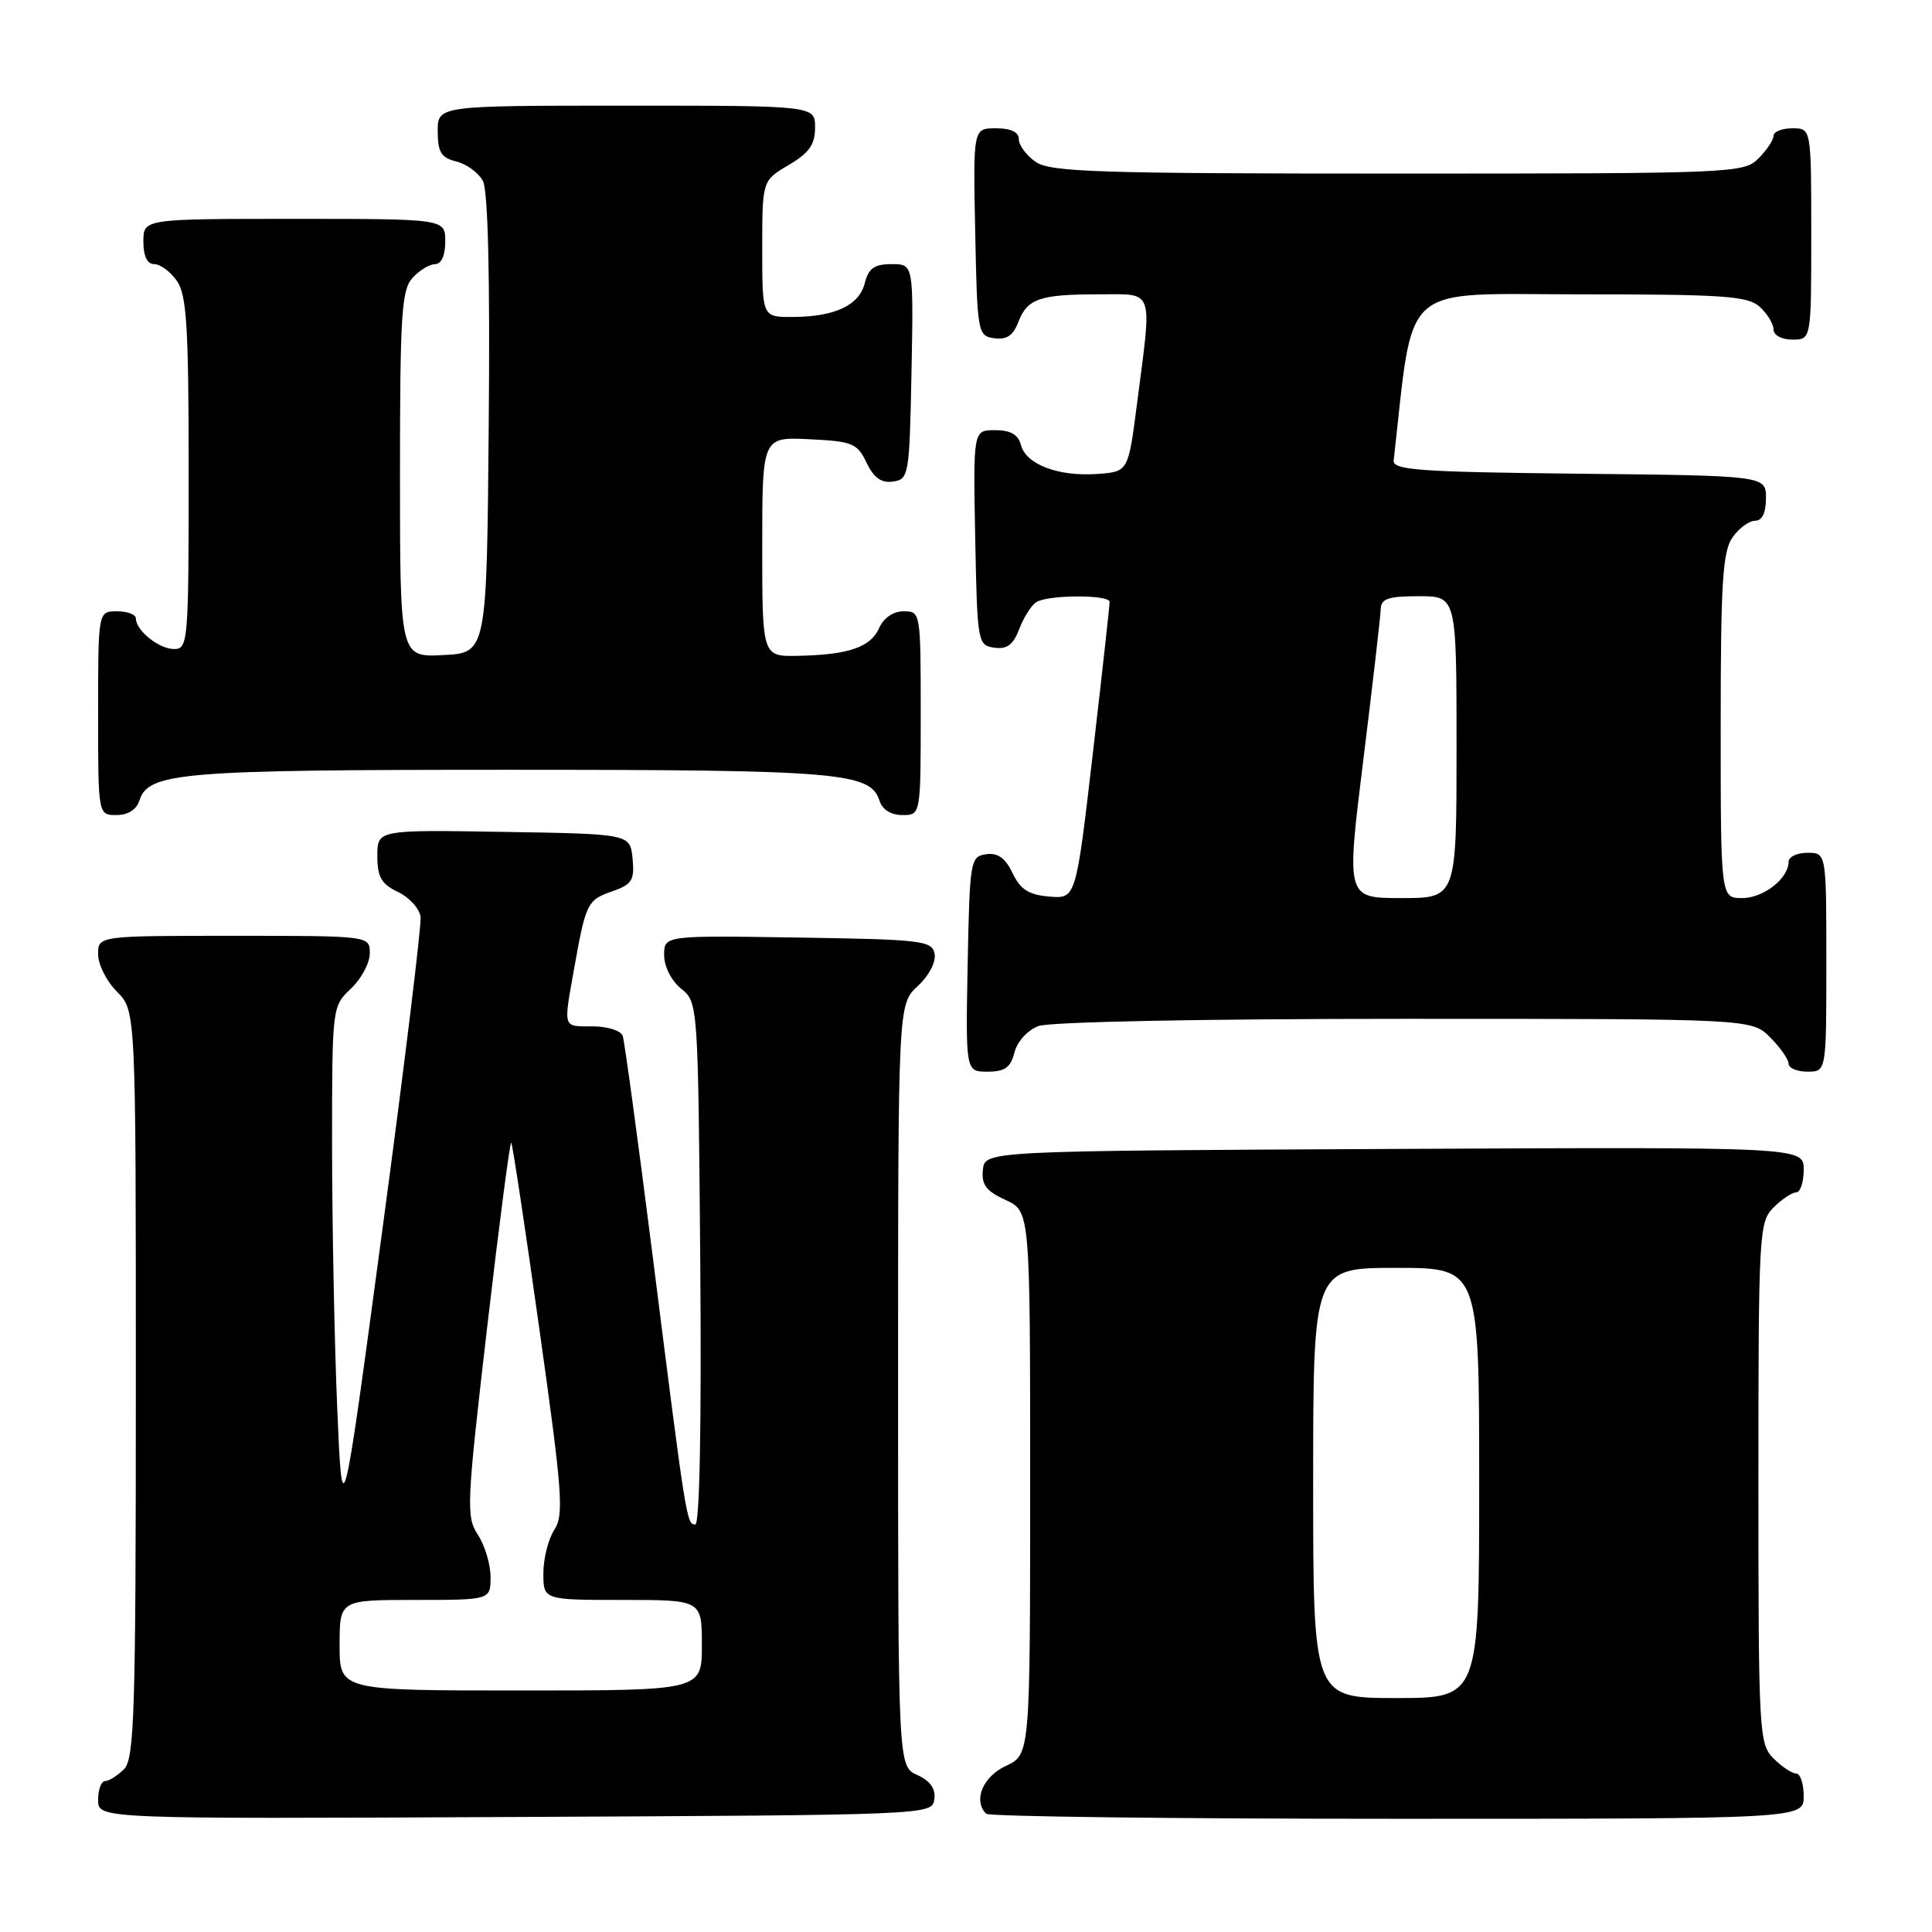 <?xml version="1.0" encoding="UTF-8" standalone="no"?>
<!DOCTYPE svg PUBLIC "-//W3C//DTD SVG 1.1//EN" "http://www.w3.org/Graphics/SVG/1.1/DTD/svg11.dtd" >
<svg xmlns="http://www.w3.org/2000/svg" xmlns:xlink="http://www.w3.org/1999/xlink" version="1.1" viewBox="0 0 256 256">
 <g >
 <path fill="currentColor"
d=" M 123.80 238.43 C 124.00 237.02 123.28 235.99 121.55 235.20 C 119.00 234.04 119.00 234.04 119.00 183.56 C 119.00 133.08 119.00 133.08 121.60 130.67 C 123.10 129.28 124.04 127.47 123.84 126.38 C 123.50 124.64 122.19 124.48 105.74 124.23 C 88.00 123.95 88.00 123.95 88.00 126.57 C 88.00 128.07 88.96 129.95 90.25 131.00 C 92.49 132.82 92.50 132.91 92.79 167.41 C 92.96 188.78 92.71 202.00 92.13 202.00 C 90.98 202.00 90.93 201.67 86.49 166.50 C 84.54 151.10 82.75 137.94 82.51 137.25 C 82.26 136.56 80.47 136.00 78.53 136.00 C 74.53 136.00 74.65 136.36 76.06 128.43 C 77.62 119.67 77.81 119.26 81.11 118.11 C 83.75 117.19 84.09 116.65 83.82 113.78 C 83.50 110.50 83.50 110.50 66.75 110.23 C 50.00 109.95 50.00 109.95 50.00 113.42 C 50.00 116.22 50.53 117.14 52.75 118.20 C 54.26 118.93 55.60 120.41 55.73 121.51 C 55.86 122.60 53.58 141.28 50.66 163.00 C 45.36 202.50 45.36 202.50 44.68 186.50 C 44.31 177.70 44.01 162.14 44.00 151.92 C 44.00 133.40 44.01 133.34 46.50 131.00 C 47.87 129.71 49.00 127.60 49.00 126.33 C 49.00 124.00 49.00 124.00 31.00 124.00 C 13.00 124.00 13.00 124.00 13.00 126.45 C 13.00 127.80 14.12 130.03 15.50 131.41 C 18.00 133.91 18.00 133.91 18.00 183.38 C 18.00 227.03 17.81 233.04 16.43 234.43 C 15.56 235.29 14.44 236.00 13.93 236.00 C 13.42 236.00 13.00 237.13 13.00 238.51 C 13.00 241.02 13.00 241.02 68.25 240.76 C 123.25 240.50 123.50 240.49 123.80 238.43 Z  M 239.00 238.00 C 239.00 236.35 238.55 235.00 238.00 235.00 C 237.45 235.00 236.10 234.10 235.00 233.00 C 233.08 231.08 233.00 229.67 233.00 196.50 C 233.00 163.33 233.08 161.92 235.00 160.00 C 236.10 158.90 237.45 158.00 238.00 158.00 C 238.55 158.00 239.00 156.65 239.00 154.99 C 239.00 151.98 239.00 151.98 184.75 152.24 C 130.50 152.50 130.50 152.50 130.24 155.00 C 130.03 156.97 130.66 157.82 133.24 159.00 C 136.50 160.50 136.50 160.50 136.50 196.50 C 136.50 232.50 136.50 232.50 133.27 234.00 C 130.22 235.42 128.92 238.58 130.67 240.33 C 131.03 240.70 155.56 241.00 185.17 241.00 C 239.00 241.00 239.00 241.00 239.00 238.00 Z  M 134.42 139.46 C 134.78 138.02 136.15 136.51 137.59 135.96 C 139.09 135.40 159.00 135.00 186.11 135.00 C 232.09 135.00 232.09 135.00 234.55 137.45 C 235.90 138.80 237.00 140.38 237.00 140.95 C 237.00 141.53 238.12 142.00 239.50 142.00 C 242.00 142.00 242.00 142.00 242.00 127.50 C 242.00 113.00 242.00 113.00 239.50 113.00 C 238.12 113.00 237.00 113.53 237.00 114.17 C 237.00 116.40 233.68 119.00 230.85 119.00 C 228.00 119.00 228.00 119.00 228.00 96.22 C 228.00 77.23 228.26 73.08 229.56 71.22 C 230.41 70.00 231.76 69.00 232.56 69.00 C 233.49 69.00 234.00 67.95 234.00 66.02 C 234.00 63.03 234.00 63.03 209.25 62.77 C 187.95 62.54 184.52 62.29 184.67 61.00 C 187.39 37.03 185.20 39.00 209.28 39.00 C 228.41 39.00 231.59 39.22 233.17 40.65 C 234.18 41.57 235.00 42.92 235.00 43.65 C 235.00 44.42 236.07 45.00 237.50 45.00 C 240.00 45.00 240.00 45.00 240.00 31.00 C 240.00 17.00 240.00 17.00 237.50 17.00 C 236.12 17.00 235.00 17.45 235.00 18.00 C 235.00 18.55 234.10 19.90 233.00 21.00 C 231.06 22.94 229.67 23.00 185.22 23.00 C 145.41 23.00 139.16 22.80 137.22 21.44 C 136.00 20.59 135.00 19.24 135.00 18.44 C 135.00 17.50 133.94 17.00 131.97 17.00 C 128.94 17.00 128.94 17.00 129.22 30.75 C 129.49 44.15 129.56 44.51 131.75 44.82 C 133.37 45.05 134.25 44.46 134.92 42.71 C 136.11 39.57 137.76 39.00 145.58 39.00 C 153.04 39.00 152.67 37.95 150.66 53.50 C 149.50 62.50 149.50 62.50 145.44 62.80 C 140.29 63.18 135.96 61.55 135.29 58.99 C 134.92 57.58 133.92 57.00 131.86 57.00 C 128.95 57.00 128.95 57.00 129.22 71.25 C 129.49 85.17 129.55 85.51 131.75 85.82 C 133.44 86.06 134.26 85.44 135.06 83.34 C 135.65 81.80 136.66 80.20 137.31 79.79 C 138.86 78.80 146.99 78.77 147.03 79.75 C 147.04 80.16 146.04 89.18 144.81 99.80 C 142.57 119.10 142.57 119.10 139.04 118.80 C 136.31 118.57 135.21 117.87 134.17 115.69 C 133.21 113.68 132.22 112.97 130.67 113.19 C 128.58 113.49 128.49 113.99 128.22 127.75 C 127.95 142.00 127.95 142.00 130.86 142.00 C 133.15 142.00 133.92 141.45 134.42 139.46 Z  M 18.47 106.08 C 19.66 102.35 23.83 102.00 67.50 102.00 C 111.17 102.00 115.34 102.35 116.53 106.08 C 116.91 107.28 118.05 108.00 119.57 108.00 C 122.00 108.00 122.00 108.00 122.00 94.50 C 122.00 81.14 121.98 81.00 119.74 81.00 C 118.36 81.00 117.09 81.87 116.49 83.22 C 115.35 85.77 112.47 86.76 105.75 86.90 C 101.00 87.00 101.00 87.00 101.00 72.45 C 101.00 57.90 101.00 57.90 107.24 58.20 C 112.97 58.48 113.59 58.73 114.82 61.31 C 115.79 63.32 116.78 64.03 118.33 63.81 C 120.42 63.51 120.51 63.01 120.78 49.25 C 121.05 35.00 121.05 35.00 118.14 35.00 C 115.85 35.00 115.08 35.55 114.58 37.54 C 113.84 40.48 110.56 42.00 104.93 42.00 C 101.00 42.00 101.00 42.00 101.00 32.97 C 101.00 23.93 101.00 23.93 104.50 21.87 C 107.22 20.26 108.00 19.16 108.00 16.90 C 108.00 14.00 108.00 14.00 83.00 14.00 C 58.00 14.00 58.00 14.00 58.00 17.39 C 58.00 20.16 58.45 20.90 60.47 21.40 C 61.83 21.74 63.41 22.90 63.99 23.97 C 64.66 25.24 64.94 36.58 64.76 56.21 C 64.50 86.50 64.50 86.50 58.75 86.80 C 53.00 87.10 53.00 87.10 53.00 62.88 C 53.00 41.74 53.21 38.42 54.65 36.83 C 55.57 35.82 56.92 35.00 57.65 35.00 C 58.48 35.00 59.00 33.85 59.00 32.00 C 59.00 29.00 59.00 29.00 39.00 29.00 C 19.00 29.00 19.00 29.00 19.00 32.00 C 19.00 33.95 19.51 35.00 20.44 35.00 C 21.24 35.00 22.59 36.00 23.44 37.22 C 24.74 39.08 25.00 43.27 25.00 62.72 C 25.00 85.05 24.92 86.00 23.07 86.00 C 21.06 86.00 18.00 83.54 18.00 81.93 C 18.00 81.42 16.88 81.00 15.50 81.00 C 13.00 81.00 13.00 81.00 13.00 94.50 C 13.00 108.00 13.00 108.00 15.43 108.00 C 16.95 108.00 18.09 107.28 18.47 106.08 Z  M 45.00 218.00 C 45.00 212.00 45.00 212.00 55.00 212.00 C 65.00 212.00 65.00 212.00 65.00 208.96 C 65.00 207.30 64.25 204.78 63.33 203.38 C 61.75 200.97 61.82 199.42 64.54 175.96 C 66.13 162.29 67.57 151.24 67.74 151.41 C 67.91 151.58 69.59 162.69 71.47 176.11 C 74.53 197.82 74.74 200.74 73.45 202.71 C 72.65 203.93 72.00 206.52 72.00 208.46 C 72.00 212.00 72.00 212.00 82.50 212.00 C 93.00 212.00 93.00 212.00 93.00 218.00 C 93.00 224.00 93.00 224.00 69.00 224.00 C 45.00 224.00 45.00 224.00 45.00 218.00 Z  M 174.00 196.50 C 174.00 168.00 174.00 168.00 185.00 168.00 C 196.00 168.00 196.00 168.00 196.00 196.50 C 196.00 225.00 196.00 225.00 185.00 225.00 C 174.00 225.00 174.00 225.00 174.00 196.50 Z  M 180.64 100.75 C 181.88 90.71 182.92 81.71 182.95 80.75 C 182.99 79.32 183.92 79.00 188.00 79.00 C 193.00 79.00 193.00 79.00 193.00 99.00 C 193.00 119.00 193.00 119.00 185.69 119.00 C 178.38 119.00 178.38 119.00 180.64 100.75 Z "/>
</g>
</svg>
